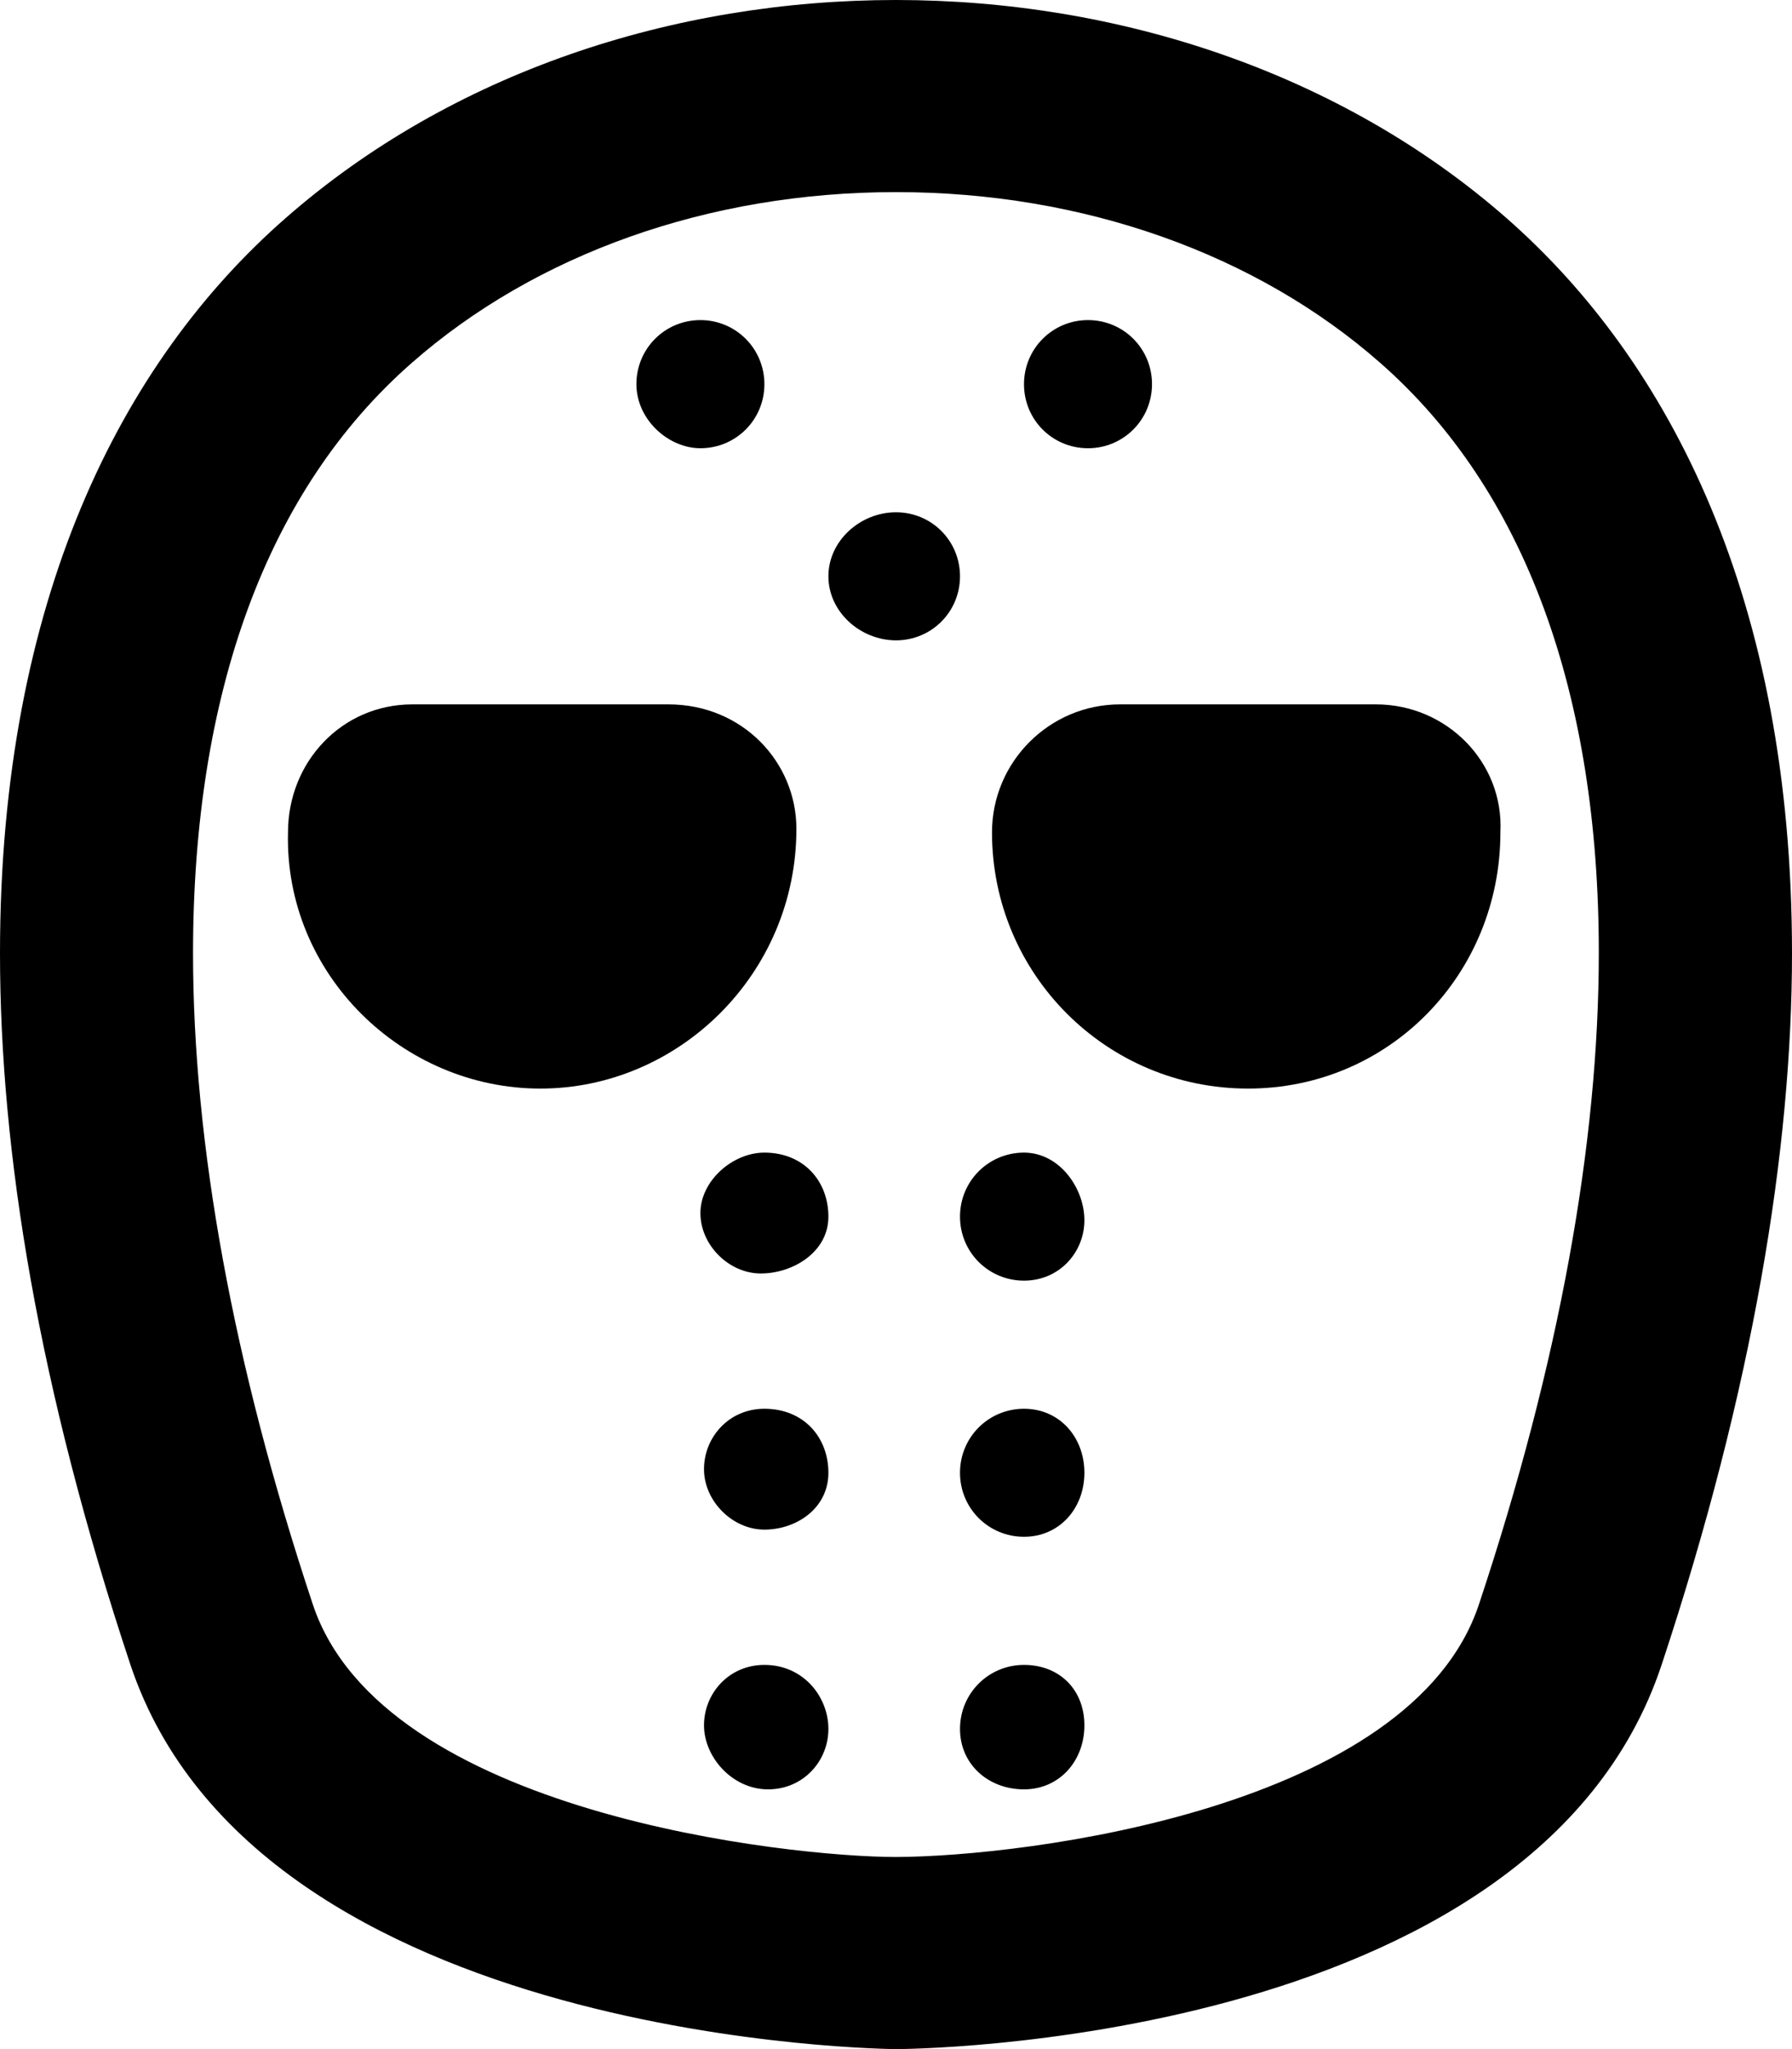 <svg fill="currentColor" xmlns="http://www.w3.org/2000/svg" viewBox="0 0 448 512"><!--! Font Awesome Pro 6.2.0 by @fontawesome - https://fontawesome.com License - https://fontawesome.com/license (Commercial License) Copyright 2022 Fonticons, Inc. --><path d="M191.1 416c-8.875 0-15.1 7.12-15.1 15.1s7.125 16 16 16c8.875 0 15.1-7.122 15.1-15.1S200.9 416 191.1 416zM191.1 352c-8.875 0-15.1 7.122-15.1 15.1s7.122 15.1 15.1 15.1S207.1 376.9 207.1 368S200.9 352 191.1 352zM272 112c8.875 0 16-7.142 16-16.02s-7.125-16-16-16c-8.875 0-16 7.143-16 16.02S263.1 112 272 112zM175.1 112c8.875 0 16-7.125 16-16s-7.125-16.02-16-16.02s-16 7.127-16 16S167.1 112 175.1 112zM191.1 288C183.1 288 175.1 295.1 175.1 303.1s7.12 15.1 15.1 15.1S207.1 312.9 207.1 304S200.9 288 191.1 288zM256 416c-8.875 0-16 7.125-16 16s7.127 15.1 16 15.1c8.875 0 15.1-7.125 15.1-16S264.9 416 256 416zM256 288c-8.875 0-16 7.125-16 16s7.129 15.99 16 15.99c8.875 0 15.1-7.122 15.1-15.1S264.9 288 256 288zM256 352c-8.875 0-16 7.125-16 16s7.125 15.99 16 15.99c8.875 0 15.1-7.125 15.1-16S264.9 352 256 352zM224 128C215.1 128 207.1 135.1 207.1 144S215.1 160 224 160s16-7.125 16-16S232.9 128 224 128zM448 238.2c0-88.34-30.45-147.8-71.37-183.7C335.1 18.12 279.5-0 224-0c-55.63 0-111.1 18.13-152.6 54.5C30.45 90.31 0 149.8 0 238.2c0 49.81 9.68 108.8 32.62 177.8C64.5 511.1 224 512 224 512s159.5-.005 191.4-96.01C438.3 346.9 448 287.1 448 238.2zM399.7 238.1c0 47.57-9.922 102.5-29.94 162.7C352.9 451.9 256.4 463.9 224 464c-26.38 0-128.4-10.75-145.8-63.13c-20.01-60.2-29.94-115.2-29.94-162.7c0-64.73 18.37-115.7 54.69-147.5C133.9 63.5 177.1 48 224 48s90.13 15.5 121 42.62C381.3 122.4 399.7 173.4 399.7 238.1zM199.1 207.1C199.1 190.4 185.6 176 167.1 176H103.1c-17.63 0-31.1 14.36-31.1 31.98C71.1 243.4 100.6 272 135.1 272S199.1 243.4 199.1 207.1zM280 176c-17.63 0-32 14.36-32 31.98C248 243.4 276.6 272 312 272s63.1-28.64 63.1-64.02C376 190.4 361.6 176 344 176H280z"/></svg>